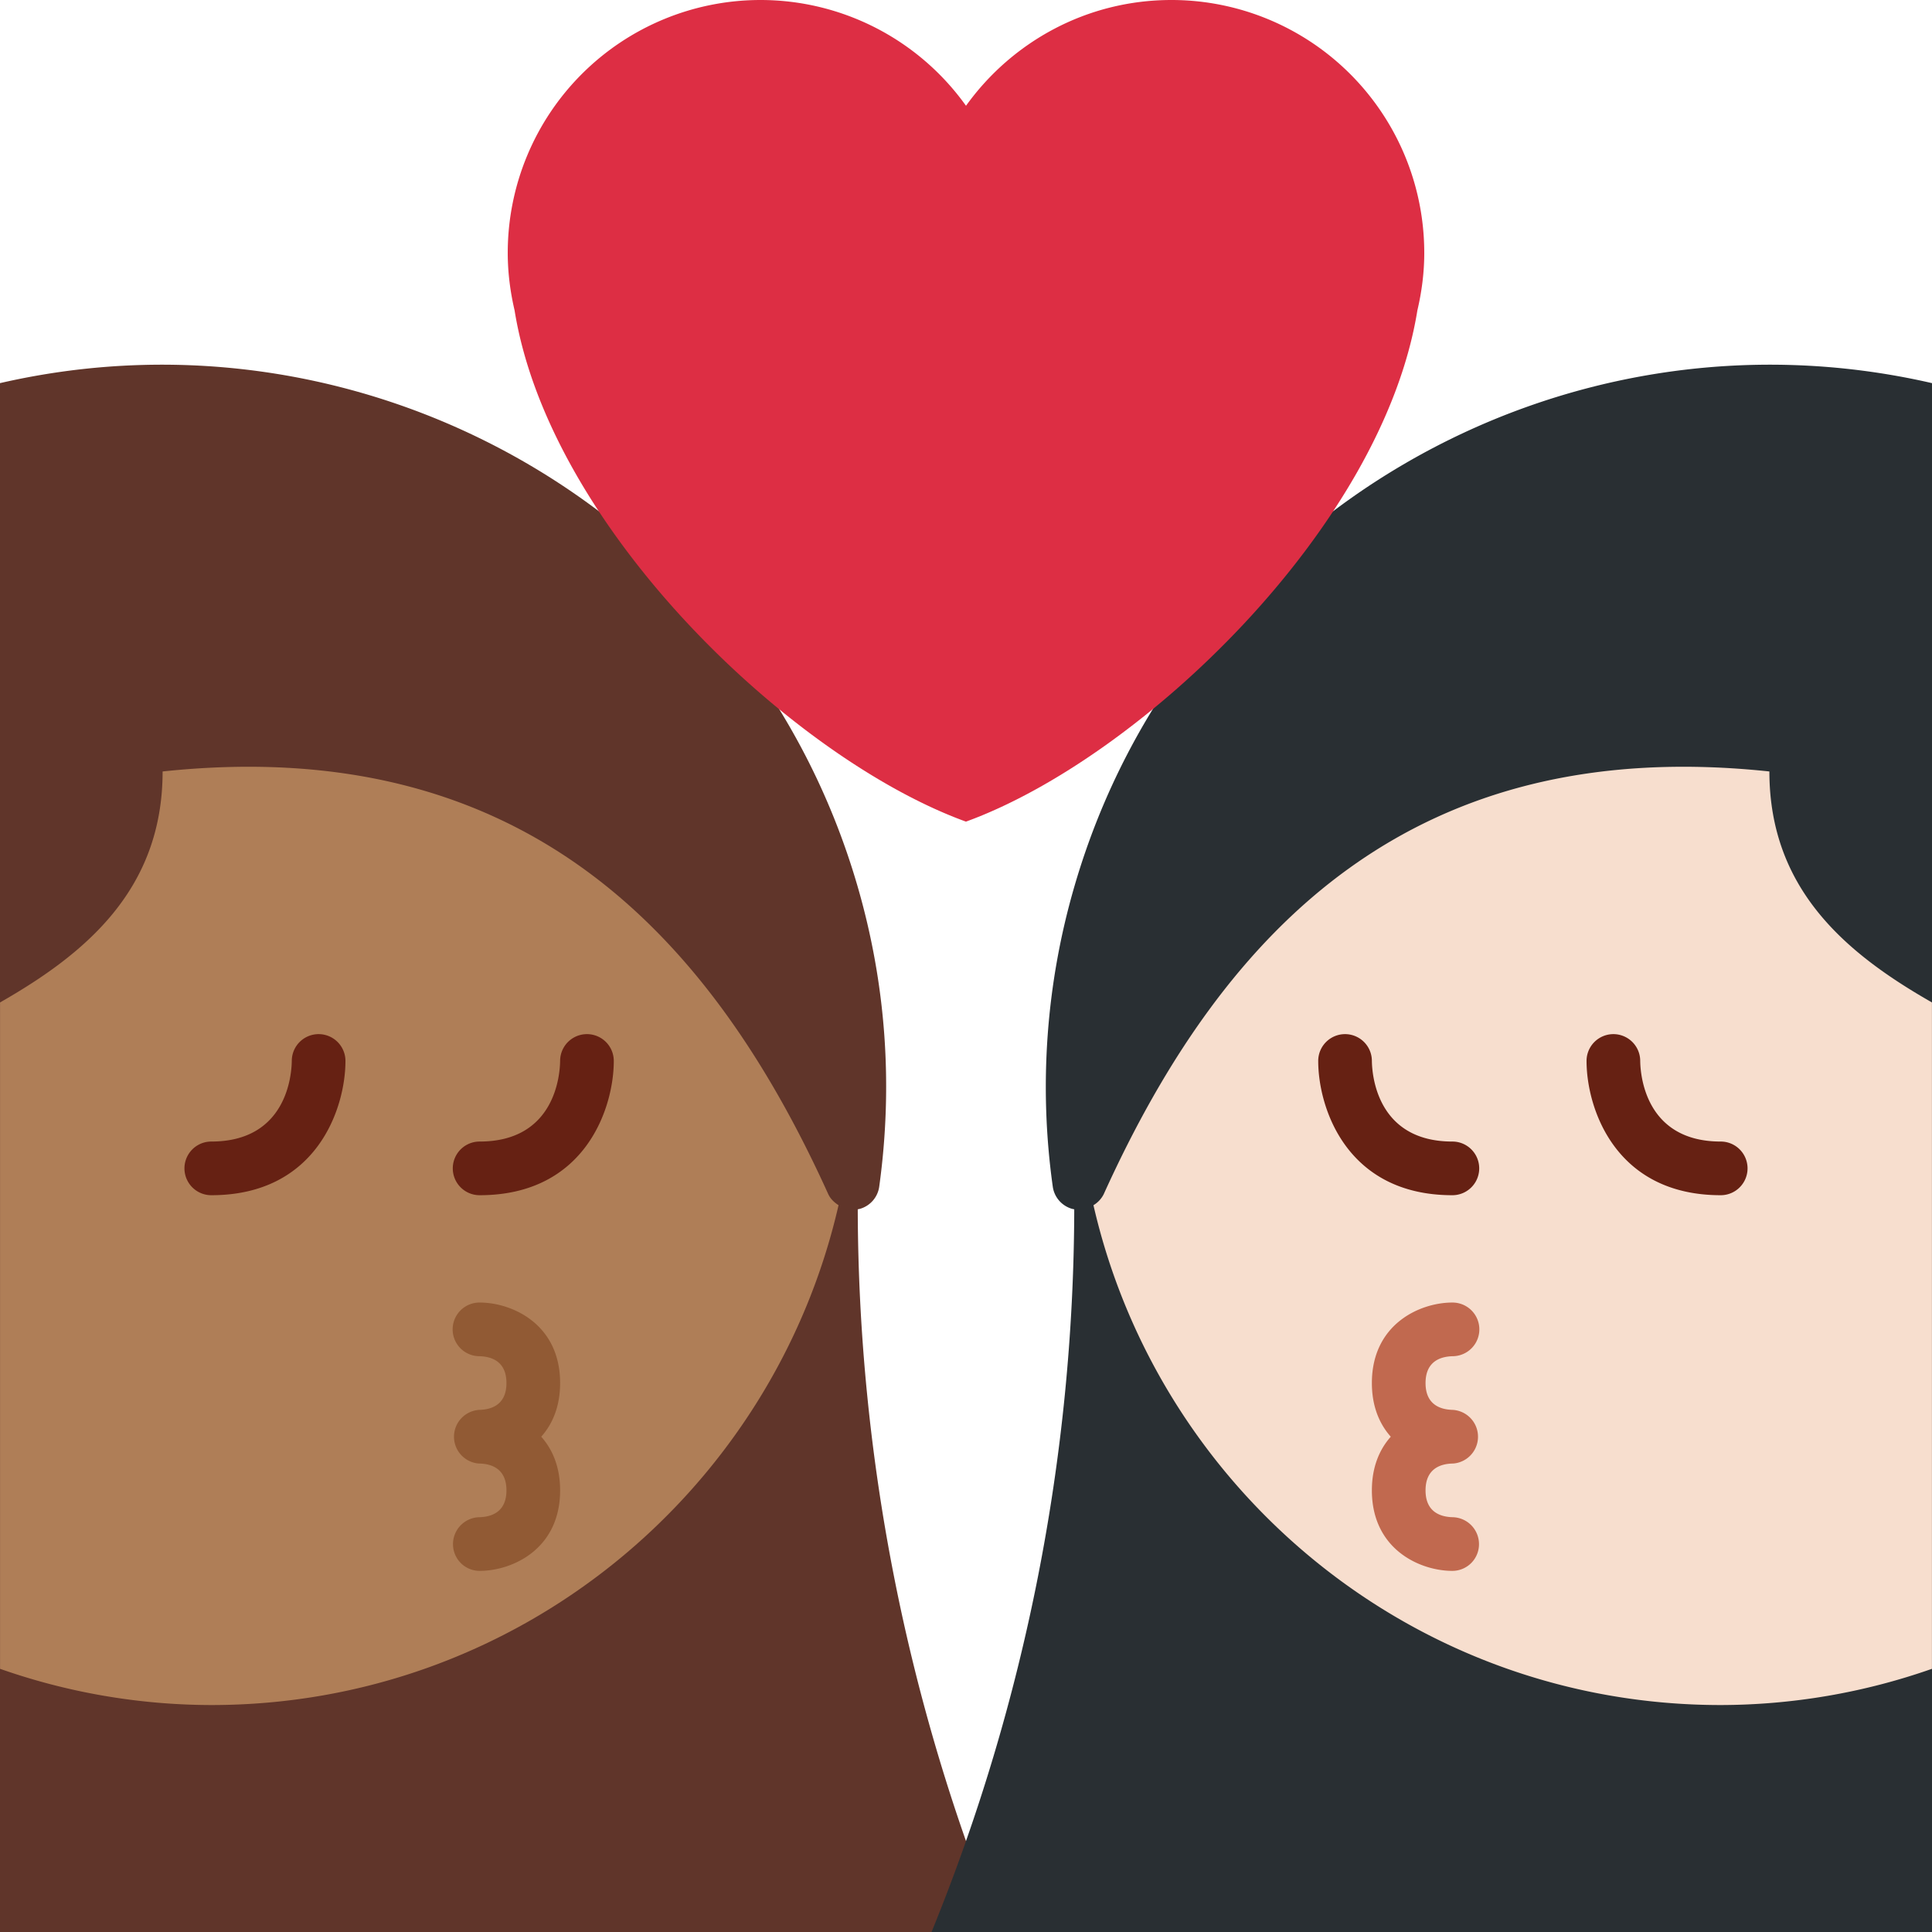 <svg xmlns="http://www.w3.org/2000/svg" xmlns:xlink="http://www.w3.org/1999/xlink" aria-hidden="true" role="img" class="iconify iconify--twemoji" width="1em" height="1em" preserveAspectRatio="xMidYMid meet" viewBox="0 0 36 36"><path fill="#60352A" d="M0 7.139C6.911 5.55 13.967 9.61 15.976 16.503c.532 1.825.669 3.712.407 5.609a.502.502 0 0 1-.356.412l-.044.01A35.876 35.876 0 0 0 18.642 36H0V7.139z"></path><path fill="#AF7E57" d="M3.03 14.375c6.583-.698 10.13 2.858 12.403 7.875c.041.09.113.156.192.207c-1.222 5.332-5.986 9.314-11.687 9.314a11.94 11.94 0 0 1-3.937-.675V18.679c1.587-.906 3.029-2.099 3.029-4.304z"></path><path fill="#662113" d="M3.937 22.271c1.978 0 2.5-1.636 2.5-2.5a.5.5 0 0 0-1-.003c-.003.252-.089 1.503-1.5 1.503a.5.5 0 0 0 0 1zm5 0c1.977 0 2.5-1.636 2.5-2.5a.5.5 0 0 0-1-.003c-.003.252-.089 1.503-1.5 1.503a.5.5 0 0 0 0 1z"></path><path fill="#915A34" d="M8.937 29.271c.602 0 1.5-.399 1.5-1.5c0-.438-.143-.765-.352-1c.209-.235.352-.562.352-1c0-1.101-.898-1.5-1.5-1.5a.5.5 0 0 0-.005 1c.231.006.505.098.505.5s-.274.494-.505.5a.501.501 0 0 0-.006 1h.011c.225.006.5.098.5.5s-.275.494-.506.5a.502.502 0 0 0-.49.506a.497.497 0 0 0 .496.494z"></path><path fill="#292F33" d="M36 7.139C29.089 5.55 22.033 9.61 20.024 16.503a13.375 13.375 0 0 0-.407 5.609a.502.502 0 0 0 .356.412l.044.01A35.876 35.876 0 0 1 17.358 36H36V7.139z"></path><path fill="#F7DECE" d="M32.97 14.375c-6.583-.698-10.13 2.858-12.403 7.875a.499.499 0 0 1-.192.207c1.222 5.332 5.986 9.314 11.687 9.314a11.94 11.94 0 0 0 3.937-.675V18.679c-1.587-.906-3.029-2.099-3.029-4.304z"></path><path fill="#662113" d="M32.063 22.271c-1.978 0-2.5-1.636-2.5-2.5a.5.5 0 0 1 1-.003c.003.252.089 1.503 1.5 1.503a.5.5 0 0 1 0 1zm-5 0c-1.977 0-2.5-1.636-2.5-2.5a.5.5 0 0 1 1-.003c.003.252.089 1.503 1.5 1.503a.5.5 0 0 1 0 1z"></path><path fill="#C1694F" d="M27.063 29.271c-.602 0-1.5-.399-1.5-1.5c0-.438.143-.765.352-1c-.209-.235-.352-.562-.352-1c0-1.101.898-1.5 1.5-1.5a.5.5 0 0 1 .005 1c-.23.006-.505.098-.505.5s.274.494.505.5a.501.501 0 0 1 .006 1h-.011c-.225.006-.5.098-.5.5s.275.494.506.5a.502.502 0 0 1 .49.506a.497.497 0 0 1-.496.494z"></path><path fill="#DD2E44" d="M26.539 4.711A4.711 4.711 0 0 0 21.828 0C20.249 0 18.855.78 18 1.971A4.706 4.706 0 0 0 14.172 0a4.711 4.711 0 0 0-4.711 4.711c0 .369.047.727.127 1.07c.654 4.065 5.173 8.353 8.411 9.529c3.238-1.177 7.758-5.465 8.412-9.528c.081-.345.128-.702.128-1.071z"></path></svg>